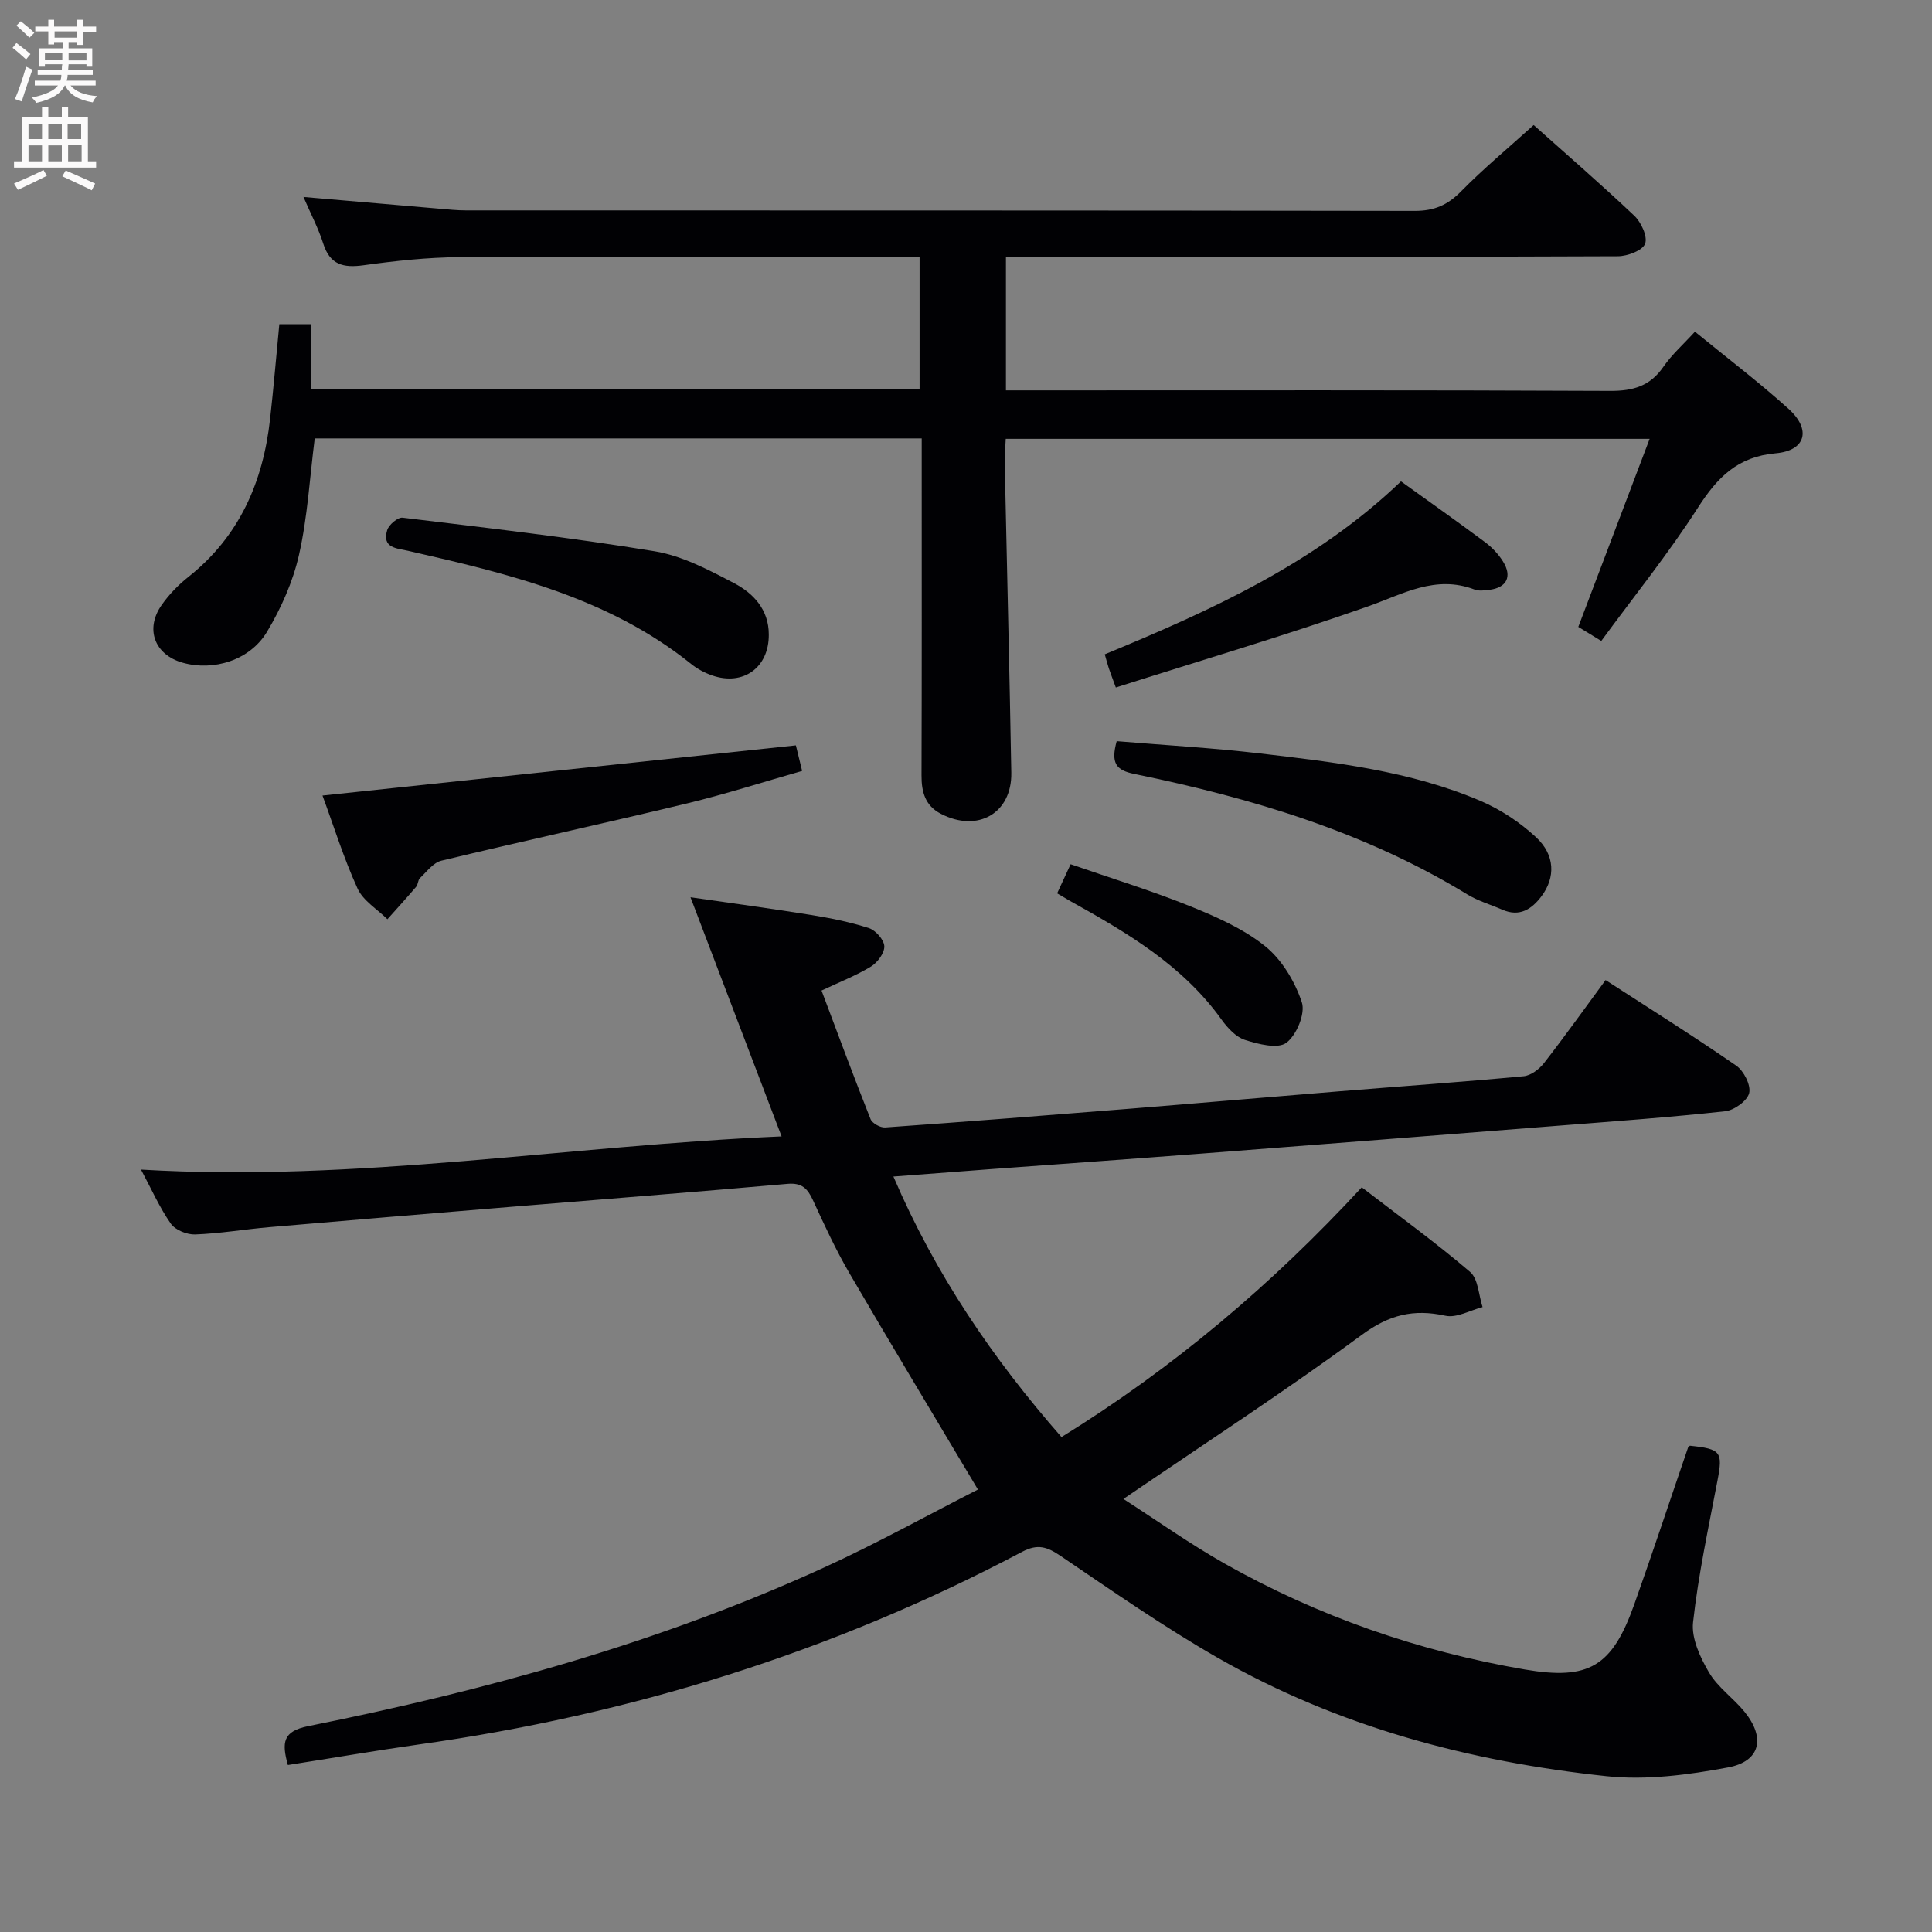 <svg enable-background="new 0 0 400 400" viewBox="0 0 400 400" xmlns="http://www.w3.org/2000/svg"><rect x="0" y="0" width="400" height="400" fill="#808080" stroke="none"/><g fill="#010104"><path d="m59.6 365.43c-1.29-4.66-1.06-6.99 4.2-8.05 36.7-7.36 72.68-17.24 106.83-32.85 11-5.03 21.6-10.92 31.84-16.14-9.18-15.42-18.02-30.06-26.63-44.83-2.83-4.86-5.19-10-7.55-15.12-1.1-2.37-2.28-3.59-5.2-3.34-19.2 1.7-38.42 3.2-57.64 4.79-16.56 1.37-33.13 2.75-49.68 4.18-5.13.44-10.24 1.32-15.37 1.51-1.69.06-4.12-.92-5.04-2.24-2.35-3.37-4.03-7.2-6.17-11.19 44.69 2.65 88.32-4.97 132.63-6.87-6.4-16.8-12.47-32.74-18.86-49.51 8.9 1.29 16.91 2.36 24.87 3.65 4.08.66 8.17 1.47 12.08 2.74 1.39.45 3.12 2.42 3.18 3.75.05 1.4-1.41 3.37-2.76 4.2-3.07 1.87-6.49 3.2-10.24 4.97 3.4 9.03 6.67 17.87 10.15 26.62.35.87 2.03 1.8 3.02 1.73 16.91-1.2 33.81-2.53 50.71-3.89 14.41-1.16 28.81-2.42 43.22-3.59 12.75-1.04 25.52-1.93 38.26-3.13 1.51-.14 3.25-1.47 4.24-2.75 4.29-5.51 8.34-11.2 12.73-17.16 9.1 5.9 18.21 11.61 27.05 17.72 1.57 1.08 3.06 4.03 2.68 5.67-.38 1.61-3.1 3.57-4.96 3.77-11.39 1.25-22.82 2.07-34.25 2.97-24.7 1.95-49.39 3.89-74.09 5.79-14.59 1.12-29.18 2.15-43.77 3.23-6.44.48-12.87.98-20.11 1.53 8.68 20.23 20.51 37.63 34.8 53.94 23.1-14.29 43.49-31.49 62.17-51.71 7.57 5.83 15.24 11.38 22.42 17.51 1.7 1.45 1.77 4.81 2.59 7.29-2.58.66-5.37 2.3-7.69 1.79-6.59-1.45-11.65-.21-17.3 3.95-15.8 11.61-32.26 22.31-49.37 33.98 7.1 4.57 13.81 9.34 20.94 13.37 19.4 10.96 40.2 18.17 62.16 21.94 13.27 2.27 18.08-.58 22.66-13.46 3.84-10.79 7.43-21.67 11.15-32.51.05-.14.24-.23.38-.36 6.43.66 6.84 1.29 5.72 7.14-1.86 9.78-3.98 19.55-5.07 29.42-.37 3.34 1.49 7.3 3.31 10.4 1.81 3.08 5.04 5.29 7.34 8.12 4.38 5.39 3.32 10.27-3.4 11.53-8.24 1.54-16.92 2.69-25.18 1.81-28.28-3-55.52-10.24-80.39-24.46-11.24-6.43-21.9-13.88-32.64-21.15-2.76-1.87-4.71-2.55-7.92-.86-39.3 20.8-81.12 33.77-125.11 39.93-8.99 1.28-17.94 2.82-26.94 4.23z"/><path d="m208.27 53.17v27.65h6.12c39.66 0 79.32-.08 118.98.11 4.76.02 8.26-.99 11.02-4.99 1.76-2.55 4.15-4.66 6.53-7.27 6.59 5.39 13.22 10.42 19.37 15.97 4.75 4.28 3.61 8.66-2.64 9.21-7.9.7-12.08 4.98-16.09 11.22-6.08 9.48-13.19 18.3-20.03 27.63-2.1-1.28-3.45-2.11-4.76-2.91 4.91-12.94 9.71-25.6 14.77-38.93-44.81 0-88.82 0-133.31 0-.07 1.7-.25 3.46-.21 5.21.45 21.3.99 42.6 1.36 63.9.15 8.42-6.96 12.48-14.6 8.51-3.23-1.68-4-4.49-3.99-7.93.07-21.33.04-42.66.04-63.99 0-1.81 0-3.61 0-5.79-42.14 0-83.88 0-125.67 0-1.03 8.09-1.48 16.24-3.25 24.08-1.25 5.55-3.69 11.04-6.62 15.94-3.55 5.94-11.09 8.21-17.46 6.42-5.84-1.64-7.87-7-4.33-12 1.52-2.15 3.42-4.12 5.49-5.76 10.58-8.39 15.48-19.67 16.93-32.72.72-6.43 1.26-12.88 1.91-19.6h6.59v13.46h125.97c0-8.95 0-17.82 0-27.43-1.77 0-3.54 0-5.3 0-29.99 0-59.99-.1-89.98.08-6.63.04-13.28.77-19.86 1.68-4.19.58-6.94-.11-8.33-4.5-.99-3.12-2.55-6.07-4.09-9.64 9.76.84 18.96 1.64 28.16 2.43 1.82.15 3.64.35 5.46.35 65.49.02 130.98-.02 196.47.1 4.02.01 6.8-1.21 9.58-4.04 4.66-4.74 9.81-9.01 15.03-13.73 6.31 5.64 13.71 12.04 20.81 18.75 1.44 1.36 2.82 4.33 2.26 5.82-.52 1.4-3.64 2.58-5.62 2.59-34.16.15-68.32.11-102.48.11-7.96.01-15.92.01-24.23.01z"/><path d="m66.77 164.71c32.89-3.48 65.34-6.92 98.01-10.39.34 1.38.72 2.95 1.29 5.29-8 2.28-15.84 4.8-23.83 6.73-16.92 4.08-33.94 7.78-50.86 11.86-1.68.4-3.03 2.29-4.43 3.6-.44.41-.38 1.32-.79 1.8-1.94 2.28-3.96 4.49-5.95 6.72-2.11-2.09-5.02-3.82-6.18-6.35-2.87-6.28-4.93-12.94-7.26-19.26z"/><path d="m231.2 153.45c9.98.84 19.9 1.39 29.75 2.55 15.48 1.82 31.04 3.62 45.55 9.81 4.18 1.78 8.21 4.45 11.53 7.54 3.96 3.68 4.01 8.33 1.14 12.18-2.03 2.72-4.56 4.38-8.14 2.81-2.43-1.06-5.04-1.81-7.28-3.18-21.29-13.01-44.77-19.97-68.94-24.93-3.78-.77-4.85-2.26-3.61-6.78z"/><path d="m290.06 99.66c6.13 4.41 11.83 8.43 17.42 12.6 1.43 1.07 2.75 2.46 3.69 3.97 1.98 3.16.76 5.48-2.9 5.9-.98.11-2.1.27-2.97-.07-8.12-3.11-14.85.95-22.17 3.52-17.15 6.02-34.59 11.18-52.11 16.76-.8-2.19-1.15-3.08-1.45-3.98-.26-.78-.46-1.58-.84-2.89 21.99-9.09 43.59-18.82 61.33-35.81z"/><path d="m159.17 131.34c.07 6.85-5.28 10.76-11.77 8.49-1.54-.54-3.07-1.36-4.34-2.39-17.15-13.76-37.81-18.67-58.56-23.4-2.33-.53-5.46-.56-4.34-4.27.34-1.13 2.2-2.71 3.19-2.59 17.42 2.11 34.87 4.1 52.17 6.95 5.72.94 11.24 3.87 16.48 6.61 3.99 2.1 7.16 5.47 7.17 10.6z"/><path d="m218.87 184.96c.91-1.97 1.66-3.59 2.79-6.03 8.22 2.85 16.54 5.4 24.58 8.63 5.49 2.21 11.14 4.69 15.68 8.33 3.48 2.79 6.18 7.32 7.61 11.62.77 2.32-1.09 6.82-3.21 8.39-1.78 1.32-5.8.28-8.55-.59-1.88-.6-3.6-2.47-4.83-4.17-8.08-11.31-19.66-18.08-31.44-24.63-.7-.41-1.4-.83-2.63-1.55z"/></g><path d="m2.6 9.9.8-1c.9.7 1.9 1.4 2.9 2.3l-.9 1.1c-1.1-1-2-1.8-2.8-2.4zm.5 10.6c.9-2.1 1.6-4.3 2.3-6.7.4.2.8.4 1.3.6-.7 2.1-1.5 4.3-2.2 6.6zm.3-15.2.9-.9c1 .8 2 1.6 2.8 2.4l-1 1c-.9-.9-1.8-1.7-2.7-2.5zm12.6-1.2h1.2v1.4h2.7v1.1h-2.7v2.7h-1.2v-.6h-1.8v1.3h4.9v3.8h-1.2v-.5h-3.7c0 .4-.1.9-.1 1.2h5.1v1h-5.2c0 .5-.1.9-.2 1.2h6v1h-5.2c1.1 1.3 2.9 2 5.5 2.2-.4.4-.7.8-.9 1.3-2.9-.5-4.8-1.6-5.7-3.5h-.1c-.8 1.7-2.7 2.9-5.9 3.6-.2-.4-.6-.8-.9-1.1 2.8-.6 4.6-1.4 5.4-2.5h-4.8v-1h5.3c.1-.3.2-.7.2-1.2h-4.9v-1h5c0-.4 0-.8.1-1.2h-3.6v.5h-1.2v-3.8h4.9v-1.3h-1.8v.5h-1.2v-2.7h-2.7v-1h2.7v-1.4h1.2v1.4h4.8zm-6.7 8.3h3.6c0-.4 0-.9 0-1.4h-3.6zm1.9-4.6h4.8v-1.3h-4.7v1.3zm6.7 3.2h-3.7v1.5h3.7z" fill="#fbfafa"/><path d="m8.7 22.1h1.3v2.2h2.8v-2.2h1.3v2.2h4.1v9.1h1.7v1.3h-17v-1.3h1.7v-9.1h4.1zm.3 13.1.7 1.2c-1.8.9-3.8 1.9-6 2.9-.2-.4-.5-.8-.8-1.3 2.3-1 4.4-1.9 6.1-2.8zm-3.1-6.4h2.8v-3.2h-2.8zm0 4.6h2.8v-3.3h-2.8zm4.1-4.6h2.8v-3.2h-2.8zm0 4.6h2.8v-3.3h-2.8zm3.6 1.9c2.1.9 4.1 1.8 6.1 2.7l-.7 1.4c-2.2-1.1-4.2-2-6.1-2.9zm3.2-9.7h-2.8v3.2h2.8zm-2.7 7.8h2.8v-3.4h-2.8z" fill="#fbfafa"/></svg>